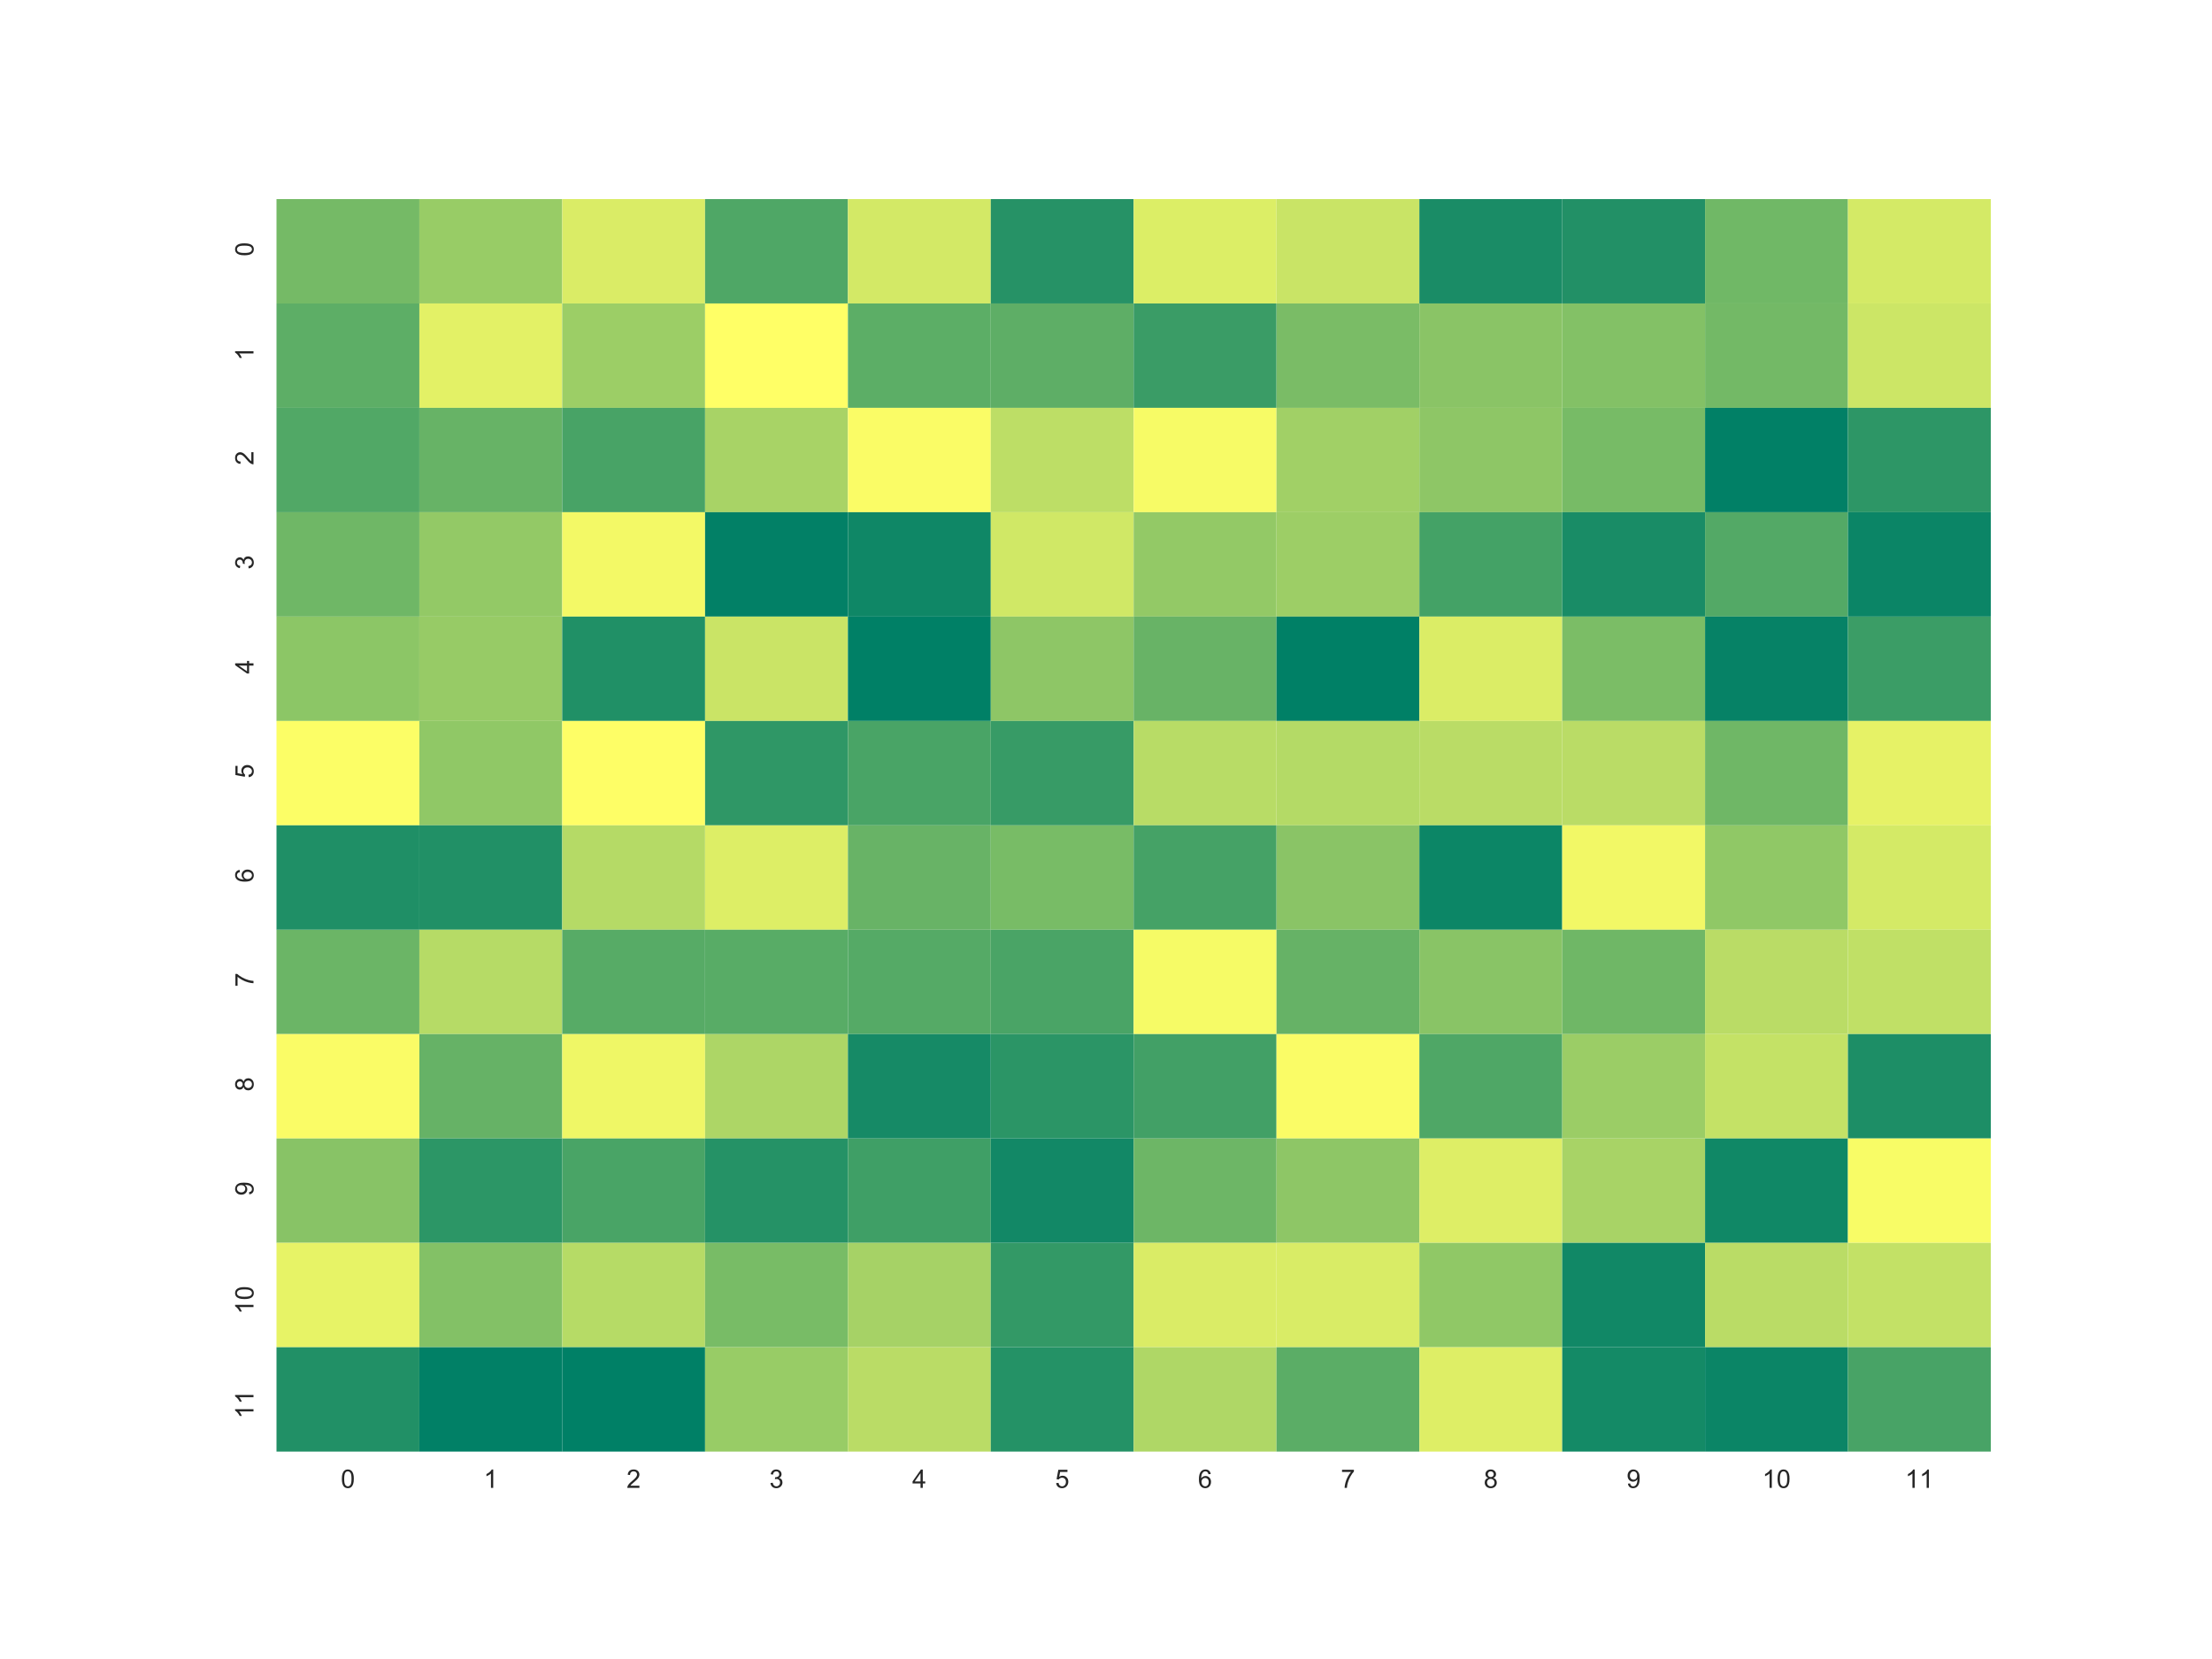 <?xml version="1.0" encoding="utf-8" standalone="no"?>
<!DOCTYPE svg PUBLIC "-//W3C//DTD SVG 1.1//EN"
  "http://www.w3.org/Graphics/SVG/1.1/DTD/svg11.dtd">
<!-- Created with matplotlib (http://matplotlib.org/) -->
<svg height="648pt" version="1.1" viewBox="0 0 864 648" width="864pt" xmlns="http://www.w3.org/2000/svg" xmlns:xlink="http://www.w3.org/1999/xlink">
 <defs>
  <style type="text/css">
*{stroke-linecap:butt;stroke-linejoin:round;}
  </style>
 </defs>
 <g id="figure_1">
  <g id="patch_1">
   <path d="M 0 648 
L 864 648 
L 864 0 
L 0 0 
z
" style="fill:#ffffff;"/>
  </g>
  <g id="axes_1">
   <g id="patch_2">
    <path d="M 108 567 
L 777.6 567 
L 777.6 77.76 
L 108 77.76 
z
" style="fill:#ffffff;"/>
   </g>
   <g id="matplotlib.axis_1">
    <g id="xtick_1">
     <g id="line2d_1"/>
     <g id="text_1">
      <!-- 0 -->
      <defs>
       <path d="M 4.156 35.297 
Q 4.156 48 6.766 55.734 
Q 9.375 63.484 14.516 67.672 
Q 19.672 71.875 27.484 71.875 
Q 33.25 71.875 37.594 69.547 
Q 41.938 67.234 44.766 62.859 
Q 47.609 58.5 49.219 52.219 
Q 50.828 45.953 50.828 35.297 
Q 50.828 22.703 48.234 14.969 
Q 45.656 7.234 40.5 3 
Q 35.359 -1.219 27.484 -1.219 
Q 17.141 -1.219 11.234 6.203 
Q 4.156 15.141 4.156 35.297 
z
M 13.188 35.297 
Q 13.188 17.672 17.312 11.828 
Q 21.438 6 27.484 6 
Q 33.547 6 37.672 11.859 
Q 41.797 17.719 41.797 35.297 
Q 41.797 52.984 37.672 58.781 
Q 33.547 64.594 27.391 64.594 
Q 21.344 64.594 17.719 59.469 
Q 13.188 52.938 13.188 35.297 
z
" id="ArialMT-30"/>
      </defs>
      <g style="fill:#262626;" transform="translate(133.12 581.158)scale(0.1 -0.1)">
       <use xlink:href="#ArialMT-30"/>
      </g>
     </g>
    </g>
    <g id="xtick_2">
     <g id="line2d_2"/>
     <g id="text_2">
      <!-- 1 -->
      <defs>
       <path d="M 37.25 0 
L 28.469 0 
L 28.469 56 
Q 25.297 52.984 20.141 49.953 
Q 14.984 46.922 10.891 45.406 
L 10.891 53.906 
Q 18.266 57.375 23.781 62.297 
Q 29.297 67.234 31.594 71.875 
L 37.25 71.875 
z
" id="ArialMT-31"/>
      </defs>
      <g style="fill:#262626;" transform="translate(188.92 581.158)scale(0.1 -0.1)">
       <use xlink:href="#ArialMT-31"/>
      </g>
     </g>
    </g>
    <g id="xtick_3">
     <g id="line2d_3"/>
     <g id="text_3">
      <!-- 2 -->
      <defs>
       <path d="M 50.344 8.453 
L 50.344 0 
L 3.031 0 
Q 2.938 3.172 4.047 6.109 
Q 5.859 10.938 9.828 15.625 
Q 13.812 20.312 21.344 26.469 
Q 33.016 36.031 37.109 41.625 
Q 41.219 47.219 41.219 52.203 
Q 41.219 57.422 37.469 61 
Q 33.734 64.594 27.734 64.594 
Q 21.391 64.594 17.578 60.781 
Q 13.766 56.984 13.719 50.25 
L 4.688 51.172 
Q 5.609 61.281 11.656 66.578 
Q 17.719 71.875 27.938 71.875 
Q 38.234 71.875 44.234 66.156 
Q 50.25 60.453 50.25 52 
Q 50.25 47.703 48.484 43.547 
Q 46.734 39.406 42.656 34.812 
Q 38.578 30.219 29.109 22.219 
Q 21.188 15.578 18.938 13.203 
Q 16.703 10.844 15.234 8.453 
z
" id="ArialMT-32"/>
      </defs>
      <g style="fill:#262626;" transform="translate(244.72 581.158)scale(0.1 -0.1)">
       <use xlink:href="#ArialMT-32"/>
      </g>
     </g>
    </g>
    <g id="xtick_4">
     <g id="line2d_4"/>
     <g id="text_4">
      <!-- 3 -->
      <defs>
       <path d="M 4.203 18.891 
L 12.984 20.062 
Q 14.5 12.594 18.141 9.297 
Q 21.781 6 27 6 
Q 33.203 6 37.469 10.297 
Q 41.75 14.594 41.75 20.953 
Q 41.75 27 37.797 30.922 
Q 33.844 34.859 27.734 34.859 
Q 25.25 34.859 21.531 33.891 
L 22.516 41.609 
Q 23.391 41.5 23.922 41.5 
Q 29.547 41.5 34.031 44.422 
Q 38.531 47.359 38.531 53.469 
Q 38.531 58.297 35.25 61.469 
Q 31.984 64.656 26.812 64.656 
Q 21.688 64.656 18.266 61.422 
Q 14.844 58.203 13.875 51.766 
L 5.078 53.328 
Q 6.688 62.156 12.391 67.016 
Q 18.109 71.875 26.609 71.875 
Q 32.469 71.875 37.391 69.359 
Q 42.328 66.844 44.938 62.5 
Q 47.562 58.156 47.562 53.266 
Q 47.562 48.641 45.062 44.828 
Q 42.578 41.016 37.703 38.766 
Q 44.047 37.312 47.562 32.688 
Q 51.078 28.078 51.078 21.141 
Q 51.078 11.766 44.234 5.25 
Q 37.406 -1.266 26.953 -1.266 
Q 17.531 -1.266 11.297 4.344 
Q 5.078 9.969 4.203 18.891 
z
" id="ArialMT-33"/>
      </defs>
      <g style="fill:#262626;" transform="translate(300.52 581.158)scale(0.1 -0.1)">
       <use xlink:href="#ArialMT-33"/>
      </g>
     </g>
    </g>
    <g id="xtick_5">
     <g id="line2d_5"/>
     <g id="text_5">
      <!-- 4 -->
      <defs>
       <path d="M 32.328 0 
L 32.328 17.141 
L 1.266 17.141 
L 1.266 25.203 
L 33.938 71.578 
L 41.109 71.578 
L 41.109 25.203 
L 50.781 25.203 
L 50.781 17.141 
L 41.109 17.141 
L 41.109 0 
z
M 32.328 25.203 
L 32.328 57.469 
L 9.906 25.203 
z
" id="ArialMT-34"/>
      </defs>
      <g style="fill:#262626;" transform="translate(356.32 581.158)scale(0.1 -0.1)">
       <use xlink:href="#ArialMT-34"/>
      </g>
     </g>
    </g>
    <g id="xtick_6">
     <g id="line2d_6"/>
     <g id="text_6">
      <!-- 5 -->
      <defs>
       <path d="M 4.156 18.75 
L 13.375 19.531 
Q 14.406 12.797 18.141 9.391 
Q 21.875 6 27.156 6 
Q 33.5 6 37.891 10.781 
Q 42.281 15.578 42.281 23.484 
Q 42.281 31 38.062 35.344 
Q 33.844 39.703 27 39.703 
Q 22.75 39.703 19.328 37.766 
Q 15.922 35.844 13.969 32.766 
L 5.719 33.844 
L 12.641 70.609 
L 48.25 70.609 
L 48.25 62.203 
L 19.672 62.203 
L 15.828 42.969 
Q 22.266 47.469 29.344 47.469 
Q 38.719 47.469 45.156 40.969 
Q 51.609 34.469 51.609 24.266 
Q 51.609 14.547 45.953 7.469 
Q 39.062 -1.219 27.156 -1.219 
Q 17.391 -1.219 11.203 4.25 
Q 5.031 9.719 4.156 18.75 
z
" id="ArialMT-35"/>
      </defs>
      <g style="fill:#262626;" transform="translate(412.12 581.158)scale(0.1 -0.1)">
       <use xlink:href="#ArialMT-35"/>
      </g>
     </g>
    </g>
    <g id="xtick_7">
     <g id="line2d_7"/>
     <g id="text_7">
      <!-- 6 -->
      <defs>
       <path d="M 49.75 54.047 
L 41.016 53.375 
Q 39.844 58.547 37.703 60.891 
Q 34.125 64.656 28.906 64.656 
Q 24.703 64.656 21.531 62.312 
Q 17.391 59.281 14.984 53.469 
Q 12.594 47.656 12.5 36.922 
Q 15.672 41.75 20.266 44.094 
Q 24.859 46.438 29.891 46.438 
Q 38.672 46.438 44.844 39.969 
Q 51.031 33.5 51.031 23.25 
Q 51.031 16.5 48.125 10.719 
Q 45.219 4.938 40.141 1.859 
Q 35.062 -1.219 28.609 -1.219 
Q 17.625 -1.219 10.688 6.859 
Q 3.766 14.938 3.766 33.5 
Q 3.766 54.25 11.422 63.672 
Q 18.109 71.875 29.438 71.875 
Q 37.891 71.875 43.281 67.141 
Q 48.688 62.406 49.75 54.047 
z
M 13.875 23.188 
Q 13.875 18.656 15.797 14.5 
Q 17.719 10.359 21.188 8.172 
Q 24.656 6 28.469 6 
Q 34.031 6 38.031 10.484 
Q 42.047 14.984 42.047 22.703 
Q 42.047 30.125 38.078 34.391 
Q 34.125 38.672 28.125 38.672 
Q 22.172 38.672 18.016 34.391 
Q 13.875 30.125 13.875 23.188 
z
" id="ArialMT-36"/>
      </defs>
      <g style="fill:#262626;" transform="translate(467.92 581.158)scale(0.1 -0.1)">
       <use xlink:href="#ArialMT-36"/>
      </g>
     </g>
    </g>
    <g id="xtick_8">
     <g id="line2d_8"/>
     <g id="text_8">
      <!-- 7 -->
      <defs>
       <path d="M 4.734 62.203 
L 4.734 70.656 
L 51.078 70.656 
L 51.078 63.812 
Q 44.234 56.547 37.516 44.484 
Q 30.812 32.422 27.156 19.672 
Q 24.516 10.688 23.781 0 
L 14.75 0 
Q 14.891 8.453 18.062 20.406 
Q 21.234 32.375 27.172 43.484 
Q 33.109 54.594 39.797 62.203 
z
" id="ArialMT-37"/>
      </defs>
      <g style="fill:#262626;" transform="translate(523.72 581.158)scale(0.1 -0.1)">
       <use xlink:href="#ArialMT-37"/>
      </g>
     </g>
    </g>
    <g id="xtick_9">
     <g id="line2d_9"/>
     <g id="text_9">
      <!-- 8 -->
      <defs>
       <path d="M 17.672 38.812 
Q 12.203 40.828 9.562 44.531 
Q 6.938 48.25 6.938 53.422 
Q 6.938 61.234 12.547 66.547 
Q 18.172 71.875 27.484 71.875 
Q 36.859 71.875 42.578 66.422 
Q 48.297 60.984 48.297 53.172 
Q 48.297 48.188 45.672 44.5 
Q 43.062 40.828 37.75 38.812 
Q 44.344 36.672 47.781 31.875 
Q 51.219 27.094 51.219 20.453 
Q 51.219 11.281 44.719 5.031 
Q 38.234 -1.219 27.641 -1.219 
Q 17.047 -1.219 10.547 5.047 
Q 4.047 11.328 4.047 20.703 
Q 4.047 27.688 7.594 32.391 
Q 11.141 37.109 17.672 38.812 
z
M 15.922 53.719 
Q 15.922 48.641 19.188 45.406 
Q 22.469 42.188 27.688 42.188 
Q 32.766 42.188 36.016 45.375 
Q 39.266 48.578 39.266 53.219 
Q 39.266 58.062 35.906 61.359 
Q 32.562 64.656 27.594 64.656 
Q 22.562 64.656 19.234 61.422 
Q 15.922 58.203 15.922 53.719 
z
M 13.094 20.656 
Q 13.094 16.891 14.875 13.375 
Q 16.656 9.859 20.172 7.922 
Q 23.688 6 27.734 6 
Q 34.031 6 38.125 10.047 
Q 42.234 14.109 42.234 20.359 
Q 42.234 26.703 38.016 30.859 
Q 33.797 35.016 27.438 35.016 
Q 21.234 35.016 17.156 30.906 
Q 13.094 26.812 13.094 20.656 
z
" id="ArialMT-38"/>
      </defs>
      <g style="fill:#262626;" transform="translate(579.52 581.158)scale(0.1 -0.1)">
       <use xlink:href="#ArialMT-38"/>
      </g>
     </g>
    </g>
    <g id="xtick_10">
     <g id="line2d_10"/>
     <g id="text_10">
      <!-- 9 -->
      <defs>
       <path d="M 5.469 16.547 
L 13.922 17.328 
Q 14.984 11.375 18.016 8.688 
Q 21.047 6 25.781 6 
Q 29.828 6 32.875 7.859 
Q 35.938 9.719 37.891 12.812 
Q 39.844 15.922 41.156 21.188 
Q 42.484 26.469 42.484 31.938 
Q 42.484 32.516 42.438 33.688 
Q 39.797 29.5 35.234 26.875 
Q 30.672 24.266 25.344 24.266 
Q 16.453 24.266 10.297 30.703 
Q 4.156 37.156 4.156 47.703 
Q 4.156 58.594 10.578 65.234 
Q 17 71.875 26.656 71.875 
Q 33.641 71.875 39.422 68.109 
Q 45.219 64.359 48.219 57.391 
Q 51.219 50.438 51.219 37.25 
Q 51.219 23.531 48.234 15.406 
Q 45.266 7.281 39.375 3.031 
Q 33.5 -1.219 25.594 -1.219 
Q 17.188 -1.219 11.859 3.438 
Q 6.547 8.109 5.469 16.547 
z
M 41.453 48.141 
Q 41.453 55.719 37.422 60.156 
Q 33.406 64.594 27.734 64.594 
Q 21.875 64.594 17.531 59.812 
Q 13.188 55.031 13.188 47.406 
Q 13.188 40.578 17.312 36.297 
Q 21.438 32.031 27.484 32.031 
Q 33.594 32.031 37.516 36.297 
Q 41.453 40.578 41.453 48.141 
z
" id="ArialMT-39"/>
      </defs>
      <g style="fill:#262626;" transform="translate(635.32 581.158)scale(0.1 -0.1)">
       <use xlink:href="#ArialMT-39"/>
      </g>
     </g>
    </g>
    <g id="xtick_11">
     <g id="line2d_11"/>
     <g id="text_11">
      <!-- 10 -->
      <g style="fill:#262626;" transform="translate(688.339 581.158)scale(0.1 -0.1)">
       <use xlink:href="#ArialMT-31"/>
       <use x="55.615" xlink:href="#ArialMT-30"/>
      </g>
     </g>
    </g>
    <g id="xtick_12">
     <g id="line2d_12"/>
     <g id="text_12">
      <!-- 11 -->
      <g style="fill:#262626;" transform="translate(744.145 581.158)scale(0.1 -0.1)">
       <use xlink:href="#ArialMT-31"/>
       <use x="55.506" xlink:href="#ArialMT-31"/>
      </g>
     </g>
    </g>
   </g>
   <g id="matplotlib.axis_2">
    <g id="ytick_1">
     <g id="line2d_13"/>
     <g id="text_13">
      <!-- 0 -->
      <g style="fill:#262626;" transform="translate(99.013 100.127)rotate(-90)scale(0.1 -0.1)">
       <use xlink:href="#ArialMT-30"/>
      </g>
     </g>
    </g>
    <g id="ytick_2">
     <g id="line2d_14"/>
     <g id="text_14">
      <!-- 1 -->
      <g style="fill:#262626;" transform="translate(99.013 140.897)rotate(-90)scale(0.1 -0.1)">
       <use xlink:href="#ArialMT-31"/>
      </g>
     </g>
    </g>
    <g id="ytick_3">
     <g id="line2d_15"/>
     <g id="text_15">
      <!-- 2 -->
      <g style="fill:#262626;" transform="translate(99.013 181.667)rotate(-90)scale(0.1 -0.1)">
       <use xlink:href="#ArialMT-32"/>
      </g>
     </g>
    </g>
    <g id="ytick_4">
     <g id="line2d_16"/>
     <g id="text_16">
      <!-- 3 -->
      <g style="fill:#262626;" transform="translate(99.013 222.437)rotate(-90)scale(0.1 -0.1)">
       <use xlink:href="#ArialMT-33"/>
      </g>
     </g>
    </g>
    <g id="ytick_5">
     <g id="line2d_17"/>
     <g id="text_17">
      <!-- 4 -->
      <g style="fill:#262626;" transform="translate(99.013 263.207)rotate(-90)scale(0.1 -0.1)">
       <use xlink:href="#ArialMT-34"/>
      </g>
     </g>
    </g>
    <g id="ytick_6">
     <g id="line2d_18"/>
     <g id="text_18">
      <!-- 5 -->
      <g style="fill:#262626;" transform="translate(99.013 303.977)rotate(-90)scale(0.1 -0.1)">
       <use xlink:href="#ArialMT-35"/>
      </g>
     </g>
    </g>
    <g id="ytick_7">
     <g id="line2d_19"/>
     <g id="text_19">
      <!-- 6 -->
      <g style="fill:#262626;" transform="translate(99.013 344.747)rotate(-90)scale(0.1 -0.1)">
       <use xlink:href="#ArialMT-36"/>
      </g>
     </g>
    </g>
    <g id="ytick_8">
     <g id="line2d_20"/>
     <g id="text_20">
      <!-- 7 -->
      <g style="fill:#262626;" transform="translate(99.013 385.517)rotate(-90)scale(0.1 -0.1)">
       <use xlink:href="#ArialMT-37"/>
      </g>
     </g>
    </g>
    <g id="ytick_9">
     <g id="line2d_21"/>
     <g id="text_21">
      <!-- 8 -->
      <g style="fill:#262626;" transform="translate(99.013 426.287)rotate(-90)scale(0.1 -0.1)">
       <use xlink:href="#ArialMT-38"/>
      </g>
     </g>
    </g>
    <g id="ytick_10">
     <g id="line2d_22"/>
     <g id="text_22">
      <!-- 9 -->
      <g style="fill:#262626;" transform="translate(99.013 467.057)rotate(-90)scale(0.1 -0.1)">
       <use xlink:href="#ArialMT-39"/>
      </g>
     </g>
    </g>
    <g id="ytick_11">
     <g id="line2d_23"/>
     <g id="text_23">
      <!-- 10 -->
      <g style="fill:#262626;" transform="translate(99.013 513.388)rotate(-90)scale(0.1 -0.1)">
       <use xlink:href="#ArialMT-31"/>
       <use x="55.615" xlink:href="#ArialMT-30"/>
      </g>
     </g>
    </g>
    <g id="ytick_12">
     <g id="line2d_24"/>
     <g id="text_24">
      <!-- 11 -->
      <g style="fill:#262626;" transform="translate(99.013 554.147)rotate(-90)scale(0.1 -0.1)">
       <use xlink:href="#ArialMT-31"/>
       <use x="55.506" xlink:href="#ArialMT-31"/>
      </g>
     </g>
    </g>
   </g>
   <g id="QuadMesh_1">
    <path clip-path="url(#p590ca1d5da)" d="M 108 77.76 
L 163.8 77.76 
L 163.8 118.53 
L 108 118.53 
L 108 77.76 
" style="fill:#75ba66;"/>
    <path clip-path="url(#p590ca1d5da)" d="M 163.8 77.76 
L 219.6 77.76 
L 219.6 118.53 
L 163.8 118.53 
L 163.8 77.76 
" style="fill:#98cc66;"/>
    <path clip-path="url(#p590ca1d5da)" d="M 219.6 77.76 
L 275.4 77.76 
L 275.4 118.53 
L 219.6 118.53 
L 219.6 77.76 
" style="fill:#daec66;"/>
    <path clip-path="url(#p590ca1d5da)" d="M 275.4 77.76 
L 331.2 77.76 
L 331.2 118.53 
L 275.4 118.53 
L 275.4 77.76 
" style="fill:#4fa766;"/>
    <path clip-path="url(#p590ca1d5da)" d="M 331.2 77.76 
L 387 77.76 
L 387 118.53 
L 331.2 118.53 
L 331.2 77.76 
" style="fill:#d3e966;"/>
    <path clip-path="url(#p590ca1d5da)" d="M 387 77.76 
L 442.8 77.76 
L 442.8 118.53 
L 387 118.53 
L 387 77.76 
" style="fill:#269266;"/>
    <path clip-path="url(#p590ca1d5da)" d="M 442.8 77.76 
L 498.6 77.76 
L 498.6 118.53 
L 442.8 118.53 
L 442.8 77.76 
" style="fill:#dcee66;"/>
    <path clip-path="url(#p590ca1d5da)" d="M 498.6 77.76 
L 554.4 77.76 
L 554.4 118.53 
L 498.6 118.53 
L 498.6 77.76 
" style="fill:#c9e466;"/>
    <path clip-path="url(#p590ca1d5da)" d="M 554.4 77.76 
L 610.2 77.76 
L 610.2 118.53 
L 554.4 118.53 
L 554.4 77.76 
" style="fill:#1a8c66;"/>
    <path clip-path="url(#p590ca1d5da)" d="M 610.2 77.76 
L 666 77.76 
L 666 118.53 
L 610.2 118.53 
L 610.2 77.76 
" style="fill:#229066;"/>
    <path clip-path="url(#p590ca1d5da)" d="M 666 77.76 
L 721.8 77.76 
L 721.8 118.53 
L 666 118.53 
L 666 77.76 
" style="fill:#70b866;"/>
    <path clip-path="url(#p590ca1d5da)" d="M 721.8 77.76 
L 777.6 77.76 
L 777.6 118.53 
L 721.8 118.53 
L 721.8 77.76 
" style="fill:#d4ea66;"/>
    <path clip-path="url(#p590ca1d5da)" d="M 108 118.53 
L 163.8 118.53 
L 163.8 159.3 
L 108 159.3 
L 108 118.53 
" style="fill:#5dae66;"/>
    <path clip-path="url(#p590ca1d5da)" d="M 163.8 118.53 
L 219.6 118.53 
L 219.6 159.3 
L 163.8 159.3 
L 163.8 118.53 
" style="fill:#e3f166;"/>
    <path clip-path="url(#p590ca1d5da)" d="M 219.6 118.53 
L 275.4 118.53 
L 275.4 159.3 
L 219.6 159.3 
L 219.6 118.53 
" style="fill:#9cce66;"/>
    <path clip-path="url(#p590ca1d5da)" d="M 275.4 118.53 
L 331.2 118.53 
L 331.2 159.3 
L 275.4 159.3 
L 275.4 118.53 
" style="fill:#ffff66;"/>
    <path clip-path="url(#p590ca1d5da)" d="M 331.2 118.53 
L 387 118.53 
L 387 159.3 
L 331.2 159.3 
L 331.2 118.53 
" style="fill:#5cae66;"/>
    <path clip-path="url(#p590ca1d5da)" d="M 387 118.53 
L 442.8 118.53 
L 442.8 159.3 
L 387 159.3 
L 387 118.53 
" style="fill:#5eae66;"/>
    <path clip-path="url(#p590ca1d5da)" d="M 442.8 118.53 
L 498.6 118.53 
L 498.6 159.3 
L 442.8 159.3 
L 442.8 118.53 
" style="fill:#3a9c66;"/>
    <path clip-path="url(#p590ca1d5da)" d="M 498.6 118.53 
L 554.4 118.53 
L 554.4 159.3 
L 498.6 159.3 
L 498.6 118.53 
" style="fill:#7abc66;"/>
    <path clip-path="url(#p590ca1d5da)" d="M 554.4 118.53 
L 610.2 118.53 
L 610.2 159.3 
L 554.4 159.3 
L 554.4 118.53 
" style="fill:#8ac466;"/>
    <path clip-path="url(#p590ca1d5da)" d="M 610.2 118.53 
L 666 118.53 
L 666 159.3 
L 610.2 159.3 
L 610.2 118.53 
" style="fill:#83c166;"/>
    <path clip-path="url(#p590ca1d5da)" d="M 666 118.53 
L 721.8 118.53 
L 721.8 159.3 
L 666 159.3 
L 666 118.53 
" style="fill:#73b966;"/>
    <path clip-path="url(#p590ca1d5da)" d="M 721.8 118.53 
L 777.6 118.53 
L 777.6 159.3 
L 721.8 159.3 
L 721.8 118.53 
" style="fill:#cce666;"/>
    <path clip-path="url(#p590ca1d5da)" d="M 108 159.3 
L 163.8 159.3 
L 163.8 200.07 
L 108 200.07 
L 108 159.3 
" style="fill:#51a866;"/>
    <path clip-path="url(#p590ca1d5da)" d="M 163.8 159.3 
L 219.6 159.3 
L 219.6 200.07 
L 163.8 200.07 
L 163.8 159.3 
" style="fill:#67b366;"/>
    <path clip-path="url(#p590ca1d5da)" d="M 219.6 159.3 
L 275.4 159.3 
L 275.4 200.07 
L 219.6 200.07 
L 219.6 159.3 
" style="fill:#48a366;"/>
    <path clip-path="url(#p590ca1d5da)" d="M 275.4 159.3 
L 331.2 159.3 
L 331.2 200.07 
L 275.4 200.07 
L 275.4 159.3 
" style="fill:#a8d366;"/>
    <path clip-path="url(#p590ca1d5da)" d="M 331.2 159.3 
L 387 159.3 
L 387 200.07 
L 331.2 200.07 
L 331.2 159.3 
" style="fill:#fafc66;"/>
    <path clip-path="url(#p590ca1d5da)" d="M 387 159.3 
L 442.8 159.3 
L 442.8 200.07 
L 387 200.07 
L 387 159.3 
" style="fill:#bdde66;"/>
    <path clip-path="url(#p590ca1d5da)" d="M 442.8 159.3 
L 498.6 159.3 
L 498.6 200.07 
L 442.8 200.07 
L 442.8 159.3 
" style="fill:#f7fb66;"/>
    <path clip-path="url(#p590ca1d5da)" d="M 498.6 159.3 
L 554.4 159.3 
L 554.4 200.07 
L 498.6 200.07 
L 498.6 159.3 
" style="fill:#a1d066;"/>
    <path clip-path="url(#p590ca1d5da)" d="M 554.4 159.3 
L 610.2 159.3 
L 610.2 200.07 
L 554.4 200.07 
L 554.4 159.3 
" style="fill:#8ec666;"/>
    <path clip-path="url(#p590ca1d5da)" d="M 610.2 159.3 
L 666 159.3 
L 666 200.07 
L 610.2 200.07 
L 610.2 159.3 
" style="fill:#77bb66;"/>
    <path clip-path="url(#p590ca1d5da)" d="M 666 159.3 
L 721.8 159.3 
L 721.8 200.07 
L 666 200.07 
L 666 159.3 
" style="fill:#018066;"/>
    <path clip-path="url(#p590ca1d5da)" d="M 721.8 159.3 
L 777.6 159.3 
L 777.6 200.07 
L 721.8 200.07 
L 721.8 159.3 
" style="fill:#2d9666;"/>
    <path clip-path="url(#p590ca1d5da)" d="M 108 200.07 
L 163.8 200.07 
L 163.8 240.84 
L 108 240.84 
L 108 200.07 
" style="fill:#6fb766;"/>
    <path clip-path="url(#p590ca1d5da)" d="M 163.8 200.07 
L 219.6 200.07 
L 219.6 240.84 
L 163.8 240.84 
L 163.8 200.07 
" style="fill:#93c966;"/>
    <path clip-path="url(#p590ca1d5da)" d="M 219.6 200.07 
L 275.4 200.07 
L 275.4 240.84 
L 219.6 240.84 
L 219.6 200.07 
" style="fill:#f3f966;"/>
    <path clip-path="url(#p590ca1d5da)" d="M 275.4 200.07 
L 331.2 200.07 
L 331.2 240.84 
L 275.4 240.84 
L 275.4 200.07 
" style="fill:#028066;"/>
    <path clip-path="url(#p590ca1d5da)" d="M 331.2 200.07 
L 387 200.07 
L 387 240.84 
L 331.2 240.84 
L 331.2 200.07 
" style="fill:#0f8766;"/>
    <path clip-path="url(#p590ca1d5da)" d="M 387 200.07 
L 442.8 200.07 
L 442.8 240.84 
L 387 240.84 
L 387 200.07 
" style="fill:#d0e866;"/>
    <path clip-path="url(#p590ca1d5da)" d="M 442.8 200.07 
L 498.6 200.07 
L 498.6 240.84 
L 442.8 240.84 
L 442.8 200.07 
" style="fill:#93c966;"/>
    <path clip-path="url(#p590ca1d5da)" d="M 498.6 200.07 
L 554.4 200.07 
L 554.4 240.84 
L 498.6 240.84 
L 498.6 200.07 
" style="fill:#9dce66;"/>
    <path clip-path="url(#p590ca1d5da)" d="M 554.4 200.07 
L 610.2 200.07 
L 610.2 240.84 
L 554.4 240.84 
L 554.4 200.07 
" style="fill:#44a266;"/>
    <path clip-path="url(#p590ca1d5da)" d="M 610.2 200.07 
L 666 200.07 
L 666 240.84 
L 610.2 240.84 
L 610.2 200.07 
" style="fill:#198c66;"/>
    <path clip-path="url(#p590ca1d5da)" d="M 666 200.07 
L 721.8 200.07 
L 721.8 240.84 
L 666 240.84 
L 666 200.07 
" style="fill:#53a966;"/>
    <path clip-path="url(#p590ca1d5da)" d="M 721.8 200.07 
L 777.6 200.07 
L 777.6 240.84 
L 721.8 240.84 
L 721.8 200.07 
" style="fill:#0b8566;"/>
    <path clip-path="url(#p590ca1d5da)" d="M 108 240.84 
L 163.8 240.84 
L 163.8 281.61 
L 108 281.61 
L 108 240.84 
" style="fill:#8cc666;"/>
    <path clip-path="url(#p590ca1d5da)" d="M 163.8 240.84 
L 219.6 240.84 
L 219.6 281.61 
L 163.8 281.61 
L 163.8 240.84 
" style="fill:#97cb66;"/>
    <path clip-path="url(#p590ca1d5da)" d="M 219.6 240.84 
L 275.4 240.84 
L 275.4 281.61 
L 219.6 281.61 
L 219.6 240.84 
" style="fill:#209066;"/>
    <path clip-path="url(#p590ca1d5da)" d="M 275.4 240.84 
L 331.2 240.84 
L 331.2 281.61 
L 275.4 281.61 
L 275.4 240.84 
" style="fill:#cae466;"/>
    <path clip-path="url(#p590ca1d5da)" d="M 331.2 240.84 
L 387 240.84 
L 387 281.61 
L 331.2 281.61 
L 331.2 240.84 
" style="fill:#008066;"/>
    <path clip-path="url(#p590ca1d5da)" d="M 387 240.84 
L 442.8 240.84 
L 442.8 281.61 
L 387 281.61 
L 387 240.84 
" style="fill:#8ec666;"/>
    <path clip-path="url(#p590ca1d5da)" d="M 442.8 240.84 
L 498.6 240.84 
L 498.6 281.61 
L 442.8 281.61 
L 442.8 240.84 
" style="fill:#68b366;"/>
    <path clip-path="url(#p590ca1d5da)" d="M 498.6 240.84 
L 554.4 240.84 
L 554.4 281.61 
L 498.6 281.61 
L 498.6 240.84 
" style="fill:#008066;"/>
    <path clip-path="url(#p590ca1d5da)" d="M 554.4 240.84 
L 610.2 240.84 
L 610.2 281.61 
L 554.4 281.61 
L 554.4 240.84 
" style="fill:#dbed66;"/>
    <path clip-path="url(#p590ca1d5da)" d="M 610.2 240.84 
L 666 240.84 
L 666 281.61 
L 610.2 281.61 
L 610.2 240.84 
" style="fill:#7bbd66;"/>
    <path clip-path="url(#p590ca1d5da)" d="M 666 240.84 
L 721.8 240.84 
L 721.8 281.61 
L 666 281.61 
L 666 240.84 
" style="fill:#068266;"/>
    <path clip-path="url(#p590ca1d5da)" d="M 721.8 240.84 
L 777.6 240.84 
L 777.6 281.61 
L 721.8 281.61 
L 721.8 240.84 
" style="fill:#3b9d66;"/>
    <path clip-path="url(#p590ca1d5da)" d="M 108 281.61 
L 163.8 281.61 
L 163.8 322.38 
L 108 322.38 
L 108 281.61 
" style="fill:#fcfe66;"/>
    <path clip-path="url(#p590ca1d5da)" d="M 163.8 281.61 
L 219.6 281.61 
L 219.6 322.38 
L 163.8 322.38 
L 163.8 281.61 
" style="fill:#90c866;"/>
    <path clip-path="url(#p590ca1d5da)" d="M 219.6 281.61 
L 275.4 281.61 
L 275.4 322.38 
L 219.6 322.38 
L 219.6 281.61 
" style="fill:#fefe66;"/>
    <path clip-path="url(#p590ca1d5da)" d="M 275.4 281.61 
L 331.2 281.61 
L 331.2 322.38 
L 275.4 322.38 
L 275.4 281.61 
" style="fill:#2f9766;"/>
    <path clip-path="url(#p590ca1d5da)" d="M 331.2 281.61 
L 387 281.61 
L 387 322.38 
L 331.2 322.38 
L 331.2 281.61 
" style="fill:#49a466;"/>
    <path clip-path="url(#p590ca1d5da)" d="M 387 281.61 
L 442.8 281.61 
L 442.8 322.38 
L 387 322.38 
L 387 281.61 
" style="fill:#379b66;"/>
    <path clip-path="url(#p590ca1d5da)" d="M 442.8 281.61 
L 498.6 281.61 
L 498.6 322.38 
L 442.8 322.38 
L 442.8 281.61 
" style="fill:#b8dc66;"/>
    <path clip-path="url(#p590ca1d5da)" d="M 498.6 281.61 
L 554.4 281.61 
L 554.4 322.38 
L 498.6 322.38 
L 498.6 281.61 
" style="fill:#b4da66;"/>
    <path clip-path="url(#p590ca1d5da)" d="M 554.4 281.61 
L 610.2 281.61 
L 610.2 322.38 
L 554.4 322.38 
L 554.4 281.61 
" style="fill:#badc66;"/>
    <path clip-path="url(#p590ca1d5da)" d="M 610.2 281.61 
L 666 281.61 
L 666 322.38 
L 610.2 322.38 
L 610.2 281.61 
" style="fill:#badc66;"/>
    <path clip-path="url(#p590ca1d5da)" d="M 666 281.61 
L 721.8 281.61 
L 721.8 322.38 
L 666 322.38 
L 666 281.61 
" style="fill:#6fb766;"/>
    <path clip-path="url(#p590ca1d5da)" d="M 721.8 281.61 
L 777.6 281.61 
L 777.6 322.38 
L 721.8 322.38 
L 721.8 281.61 
" style="fill:#e6f266;"/>
    <path clip-path="url(#p590ca1d5da)" d="M 108 322.38 
L 163.8 322.38 
L 163.8 363.15 
L 108 363.15 
L 108 322.38 
" style="fill:#1f8f66;"/>
    <path clip-path="url(#p590ca1d5da)" d="M 163.8 322.38 
L 219.6 322.38 
L 219.6 363.15 
L 163.8 363.15 
L 163.8 322.38 
" style="fill:#219066;"/>
    <path clip-path="url(#p590ca1d5da)" d="M 219.6 322.38 
L 275.4 322.38 
L 275.4 363.15 
L 219.6 363.15 
L 219.6 322.38 
" style="fill:#b5da66;"/>
    <path clip-path="url(#p590ca1d5da)" d="M 275.4 322.38 
L 331.2 322.38 
L 331.2 363.15 
L 275.4 363.15 
L 275.4 322.38 
" style="fill:#ddee66;"/>
    <path clip-path="url(#p590ca1d5da)" d="M 331.2 322.38 
L 387 322.38 
L 387 363.15 
L 331.2 363.15 
L 331.2 322.38 
" style="fill:#68b366;"/>
    <path clip-path="url(#p590ca1d5da)" d="M 387 322.38 
L 442.8 322.38 
L 442.8 363.15 
L 387 363.15 
L 387 322.38 
" style="fill:#78bc66;"/>
    <path clip-path="url(#p590ca1d5da)" d="M 442.8 322.38 
L 498.6 322.38 
L 498.6 363.15 
L 442.8 363.15 
L 442.8 322.38 
" style="fill:#45a266;"/>
    <path clip-path="url(#p590ca1d5da)" d="M 498.6 322.38 
L 554.4 322.38 
L 554.4 363.15 
L 498.6 363.15 
L 498.6 322.38 
" style="fill:#8ac466;"/>
    <path clip-path="url(#p590ca1d5da)" d="M 554.4 322.38 
L 610.2 322.38 
L 610.2 363.15 
L 554.4 363.15 
L 554.4 322.38 
" style="fill:#0c8666;"/>
    <path clip-path="url(#p590ca1d5da)" d="M 610.2 322.38 
L 666 322.38 
L 666 363.15 
L 610.2 363.15 
L 610.2 322.38 
" style="fill:#f2f866;"/>
    <path clip-path="url(#p590ca1d5da)" d="M 666 322.38 
L 721.8 322.38 
L 721.8 363.15 
L 666 363.15 
L 666 322.38 
" style="fill:#90c866;"/>
    <path clip-path="url(#p590ca1d5da)" d="M 721.8 322.38 
L 777.6 322.38 
L 777.6 363.15 
L 721.8 363.15 
L 721.8 322.38 
" style="fill:#d4ea66;"/>
    <path clip-path="url(#p590ca1d5da)" d="M 108 363.15 
L 163.8 363.15 
L 163.8 403.92 
L 108 403.92 
L 108 363.15 
" style="fill:#6bb566;"/>
    <path clip-path="url(#p590ca1d5da)" d="M 163.8 363.15 
L 219.6 363.15 
L 219.6 403.92 
L 163.8 403.92 
L 163.8 363.15 
" style="fill:#b6db66;"/>
    <path clip-path="url(#p590ca1d5da)" d="M 219.6 363.15 
L 275.4 363.15 
L 275.4 403.92 
L 219.6 403.92 
L 219.6 363.15 
" style="fill:#57ab66;"/>
    <path clip-path="url(#p590ca1d5da)" d="M 275.4 363.15 
L 331.2 363.15 
L 331.2 403.92 
L 275.4 403.92 
L 275.4 363.15 
" style="fill:#58ac66;"/>
    <path clip-path="url(#p590ca1d5da)" d="M 331.2 363.15 
L 387 363.15 
L 387 403.92 
L 331.2 403.92 
L 331.2 363.15 
" style="fill:#55aa66;"/>
    <path clip-path="url(#p590ca1d5da)" d="M 387 363.15 
L 442.8 363.15 
L 442.8 403.92 
L 387 403.92 
L 387 363.15 
" style="fill:#4aa466;"/>
    <path clip-path="url(#p590ca1d5da)" d="M 442.8 363.15 
L 498.6 363.15 
L 498.6 403.92 
L 442.8 403.92 
L 442.8 363.15 
" style="fill:#f6fb66;"/>
    <path clip-path="url(#p590ca1d5da)" d="M 498.6 363.15 
L 554.4 363.15 
L 554.4 403.92 
L 498.6 403.92 
L 498.6 363.15 
" style="fill:#66b266;"/>
    <path clip-path="url(#p590ca1d5da)" d="M 554.4 363.15 
L 610.2 363.15 
L 610.2 403.92 
L 554.4 403.92 
L 554.4 363.15 
" style="fill:#89c466;"/>
    <path clip-path="url(#p590ca1d5da)" d="M 610.2 363.15 
L 666 363.15 
L 666 403.92 
L 610.2 403.92 
L 610.2 363.15 
" style="fill:#6fb766;"/>
    <path clip-path="url(#p590ca1d5da)" d="M 666 363.15 
L 721.8 363.15 
L 721.8 403.92 
L 666 403.92 
L 666 363.15 
" style="fill:#badc66;"/>
    <path clip-path="url(#p590ca1d5da)" d="M 721.8 363.15 
L 777.6 363.15 
L 777.6 403.92 
L 721.8 403.92 
L 721.8 363.15 
" style="fill:#c0e066;"/>
    <path clip-path="url(#p590ca1d5da)" d="M 108 403.92 
L 163.8 403.92 
L 163.8 444.69 
L 108 444.69 
L 108 403.92 
" style="fill:#fafc66;"/>
    <path clip-path="url(#p590ca1d5da)" d="M 163.8 403.92 
L 219.6 403.92 
L 219.6 444.69 
L 163.8 444.69 
L 163.8 403.92 
" style="fill:#66b266;"/>
    <path clip-path="url(#p590ca1d5da)" d="M 219.6 403.92 
L 275.4 403.92 
L 275.4 444.69 
L 219.6 444.69 
L 219.6 403.92 
" style="fill:#eff766;"/>
    <path clip-path="url(#p590ca1d5da)" d="M 275.4 403.92 
L 331.2 403.92 
L 331.2 444.69 
L 275.4 444.69 
L 275.4 403.92 
" style="fill:#add666;"/>
    <path clip-path="url(#p590ca1d5da)" d="M 331.2 403.92 
L 387 403.92 
L 387 444.69 
L 331.2 444.69 
L 331.2 403.92 
" style="fill:#168a66;"/>
    <path clip-path="url(#p590ca1d5da)" d="M 387 403.92 
L 442.8 403.92 
L 442.8 444.69 
L 387 444.69 
L 387 403.92 
" style="fill:#2b9566;"/>
    <path clip-path="url(#p590ca1d5da)" d="M 442.8 403.92 
L 498.6 403.92 
L 498.6 444.69 
L 442.8 444.69 
L 442.8 403.92 
" style="fill:#42a066;"/>
    <path clip-path="url(#p590ca1d5da)" d="M 498.6 403.92 
L 554.4 403.92 
L 554.4 444.69 
L 498.6 444.69 
L 498.6 403.92 
" style="fill:#fafc66;"/>
    <path clip-path="url(#p590ca1d5da)" d="M 554.4 403.92 
L 610.2 403.92 
L 610.2 444.69 
L 554.4 444.69 
L 554.4 403.92 
" style="fill:#4fa766;"/>
    <path clip-path="url(#p590ca1d5da)" d="M 610.2 403.92 
L 666 403.92 
L 666 444.69 
L 610.2 444.69 
L 610.2 403.92 
" style="fill:#9bcd66;"/>
    <path clip-path="url(#p590ca1d5da)" d="M 666 403.92 
L 721.8 403.92 
L 721.8 444.69 
L 666 444.69 
L 666 403.92 
" style="fill:#c4e266;"/>
    <path clip-path="url(#p590ca1d5da)" d="M 721.8 403.92 
L 777.6 403.92 
L 777.6 444.69 
L 721.8 444.69 
L 721.8 403.92 
" style="fill:#1d8e66;"/>
    <path clip-path="url(#p590ca1d5da)" d="M 108 444.69 
L 163.8 444.69 
L 163.8 485.46 
L 108 485.46 
L 108 444.69 
" style="fill:#88c366;"/>
    <path clip-path="url(#p590ca1d5da)" d="M 163.8 444.69 
L 219.6 444.69 
L 219.6 485.46 
L 163.8 485.46 
L 163.8 444.69 
" style="fill:#2c9666;"/>
    <path clip-path="url(#p590ca1d5da)" d="M 219.6 444.69 
L 275.4 444.69 
L 275.4 485.46 
L 219.6 485.46 
L 219.6 444.69 
" style="fill:#49a466;"/>
    <path clip-path="url(#p590ca1d5da)" d="M 275.4 444.69 
L 331.2 444.69 
L 331.2 485.46 
L 275.4 485.46 
L 275.4 444.69 
" style="fill:#259266;"/>
    <path clip-path="url(#p590ca1d5da)" d="M 331.2 444.69 
L 387 444.69 
L 387 485.46 
L 331.2 485.46 
L 331.2 444.69 
" style="fill:#3f9f66;"/>
    <path clip-path="url(#p590ca1d5da)" d="M 387 444.69 
L 442.8 444.69 
L 442.8 485.46 
L 387 485.46 
L 387 444.69 
" style="fill:#128866;"/>
    <path clip-path="url(#p590ca1d5da)" d="M 442.8 444.69 
L 498.6 444.69 
L 498.6 485.46 
L 442.8 485.46 
L 442.8 444.69 
" style="fill:#6db666;"/>
    <path clip-path="url(#p590ca1d5da)" d="M 498.6 444.69 
L 554.4 444.69 
L 554.4 485.46 
L 498.6 485.46 
L 498.6 444.69 
" style="fill:#8ec666;"/>
    <path clip-path="url(#p590ca1d5da)" d="M 554.4 444.69 
L 610.2 444.69 
L 610.2 485.46 
L 554.4 485.46 
L 554.4 444.69 
" style="fill:#deee66;"/>
    <path clip-path="url(#p590ca1d5da)" d="M 610.2 444.69 
L 666 444.69 
L 666 485.46 
L 610.2 485.46 
L 610.2 444.69 
" style="fill:#a8d366;"/>
    <path clip-path="url(#p590ca1d5da)" d="M 666 444.69 
L 721.8 444.69 
L 721.8 485.46 
L 666 485.46 
L 666 444.69 
" style="fill:#108866;"/>
    <path clip-path="url(#p590ca1d5da)" d="M 721.8 444.69 
L 777.6 444.69 
L 777.6 485.46 
L 721.8 485.46 
L 721.8 444.69 
" style="fill:#f8fc66;"/>
    <path clip-path="url(#p590ca1d5da)" d="M 108 485.46 
L 163.8 485.46 
L 163.8 526.23 
L 108 526.23 
L 108 485.46 
" style="fill:#e7f366;"/>
    <path clip-path="url(#p590ca1d5da)" d="M 163.8 485.46 
L 219.6 485.46 
L 219.6 526.23 
L 163.8 526.23 
L 163.8 485.46 
" style="fill:#83c166;"/>
    <path clip-path="url(#p590ca1d5da)" d="M 219.6 485.46 
L 275.4 485.46 
L 275.4 526.23 
L 219.6 526.23 
L 219.6 485.46 
" style="fill:#b6db66;"/>
    <path clip-path="url(#p590ca1d5da)" d="M 275.4 485.46 
L 331.2 485.46 
L 331.2 526.23 
L 275.4 526.23 
L 275.4 485.46 
" style="fill:#78bc66;"/>
    <path clip-path="url(#p590ca1d5da)" d="M 331.2 485.46 
L 387 485.46 
L 387 526.23 
L 331.2 526.23 
L 331.2 485.46 
" style="fill:#a6d266;"/>
    <path clip-path="url(#p590ca1d5da)" d="M 387 485.46 
L 442.8 485.46 
L 442.8 526.23 
L 387 526.23 
L 387 485.46 
" style="fill:#339966;"/>
    <path clip-path="url(#p590ca1d5da)" d="M 442.8 485.46 
L 498.6 485.46 
L 498.6 526.23 
L 442.8 526.23 
L 442.8 485.46 
" style="fill:#daec66;"/>
    <path clip-path="url(#p590ca1d5da)" d="M 498.6 485.46 
L 554.4 485.46 
L 554.4 526.23 
L 498.6 526.23 
L 498.6 485.46 
" style="fill:#d9ec66;"/>
    <path clip-path="url(#p590ca1d5da)" d="M 554.4 485.46 
L 610.2 485.46 
L 610.2 526.23 
L 554.4 526.23 
L 554.4 485.46 
" style="fill:#90c866;"/>
    <path clip-path="url(#p590ca1d5da)" d="M 610.2 485.46 
L 666 485.46 
L 666 526.23 
L 610.2 526.23 
L 610.2 485.46 
" style="fill:#118866;"/>
    <path clip-path="url(#p590ca1d5da)" d="M 666 485.46 
L 721.8 485.46 
L 721.8 526.23 
L 666 526.23 
L 666 485.46 
" style="fill:#badc66;"/>
    <path clip-path="url(#p590ca1d5da)" d="M 721.8 485.46 
L 777.6 485.46 
L 777.6 526.23 
L 721.8 526.23 
L 721.8 485.46 
" style="fill:#c3e166;"/>
    <path clip-path="url(#p590ca1d5da)" d="M 108 526.23 
L 163.8 526.23 
L 163.8 567 
L 108 567 
L 108 526.23 
" style="fill:#219066;"/>
    <path clip-path="url(#p590ca1d5da)" d="M 163.8 526.23 
L 219.6 526.23 
L 219.6 567 
L 163.8 567 
L 163.8 526.23 
" style="fill:#018066;"/>
    <path clip-path="url(#p590ca1d5da)" d="M 219.6 526.23 
L 275.4 526.23 
L 275.4 567 
L 219.6 567 
L 219.6 526.23 
" style="fill:#008066;"/>
    <path clip-path="url(#p590ca1d5da)" d="M 275.4 526.23 
L 331.2 526.23 
L 331.2 567 
L 275.4 567 
L 275.4 526.23 
" style="fill:#98cc66;"/>
    <path clip-path="url(#p590ca1d5da)" d="M 331.2 526.23 
L 387 526.23 
L 387 567 
L 331.2 567 
L 331.2 526.23 
" style="fill:#badc66;"/>
    <path clip-path="url(#p590ca1d5da)" d="M 387 526.23 
L 442.8 526.23 
L 442.8 567 
L 387 567 
L 387 526.23 
" style="fill:#249266;"/>
    <path clip-path="url(#p590ca1d5da)" d="M 442.8 526.23 
L 498.6 526.23 
L 498.6 567 
L 442.8 567 
L 442.8 526.23 
" style="fill:#afd766;"/>
    <path clip-path="url(#p590ca1d5da)" d="M 498.6 526.23 
L 554.4 526.23 
L 554.4 567 
L 498.6 567 
L 498.6 526.23 
" style="fill:#5bad66;"/>
    <path clip-path="url(#p590ca1d5da)" d="M 554.4 526.23 
L 610.2 526.23 
L 610.2 567 
L 554.4 567 
L 554.4 526.23 
" style="fill:#deee66;"/>
    <path clip-path="url(#p590ca1d5da)" d="M 610.2 526.23 
L 666 526.23 
L 666 567 
L 610.2 567 
L 610.2 526.23 
" style="fill:#148a66;"/>
    <path clip-path="url(#p590ca1d5da)" d="M 666 526.23 
L 721.8 526.23 
L 721.8 567 
L 666 567 
L 666 526.23 
" style="fill:#0b8566;"/>
    <path clip-path="url(#p590ca1d5da)" d="M 721.8 526.23 
L 777.6 526.23 
L 777.6 567 
L 721.8 567 
L 721.8 526.23 
" style="fill:#48a366;"/>
   </g>
  </g>
 </g>
 <defs>
  <clipPath id="p590ca1d5da">
   <rect height="489.24" width="669.6" x="108" y="77.76"/>
  </clipPath>
 </defs>
</svg>
